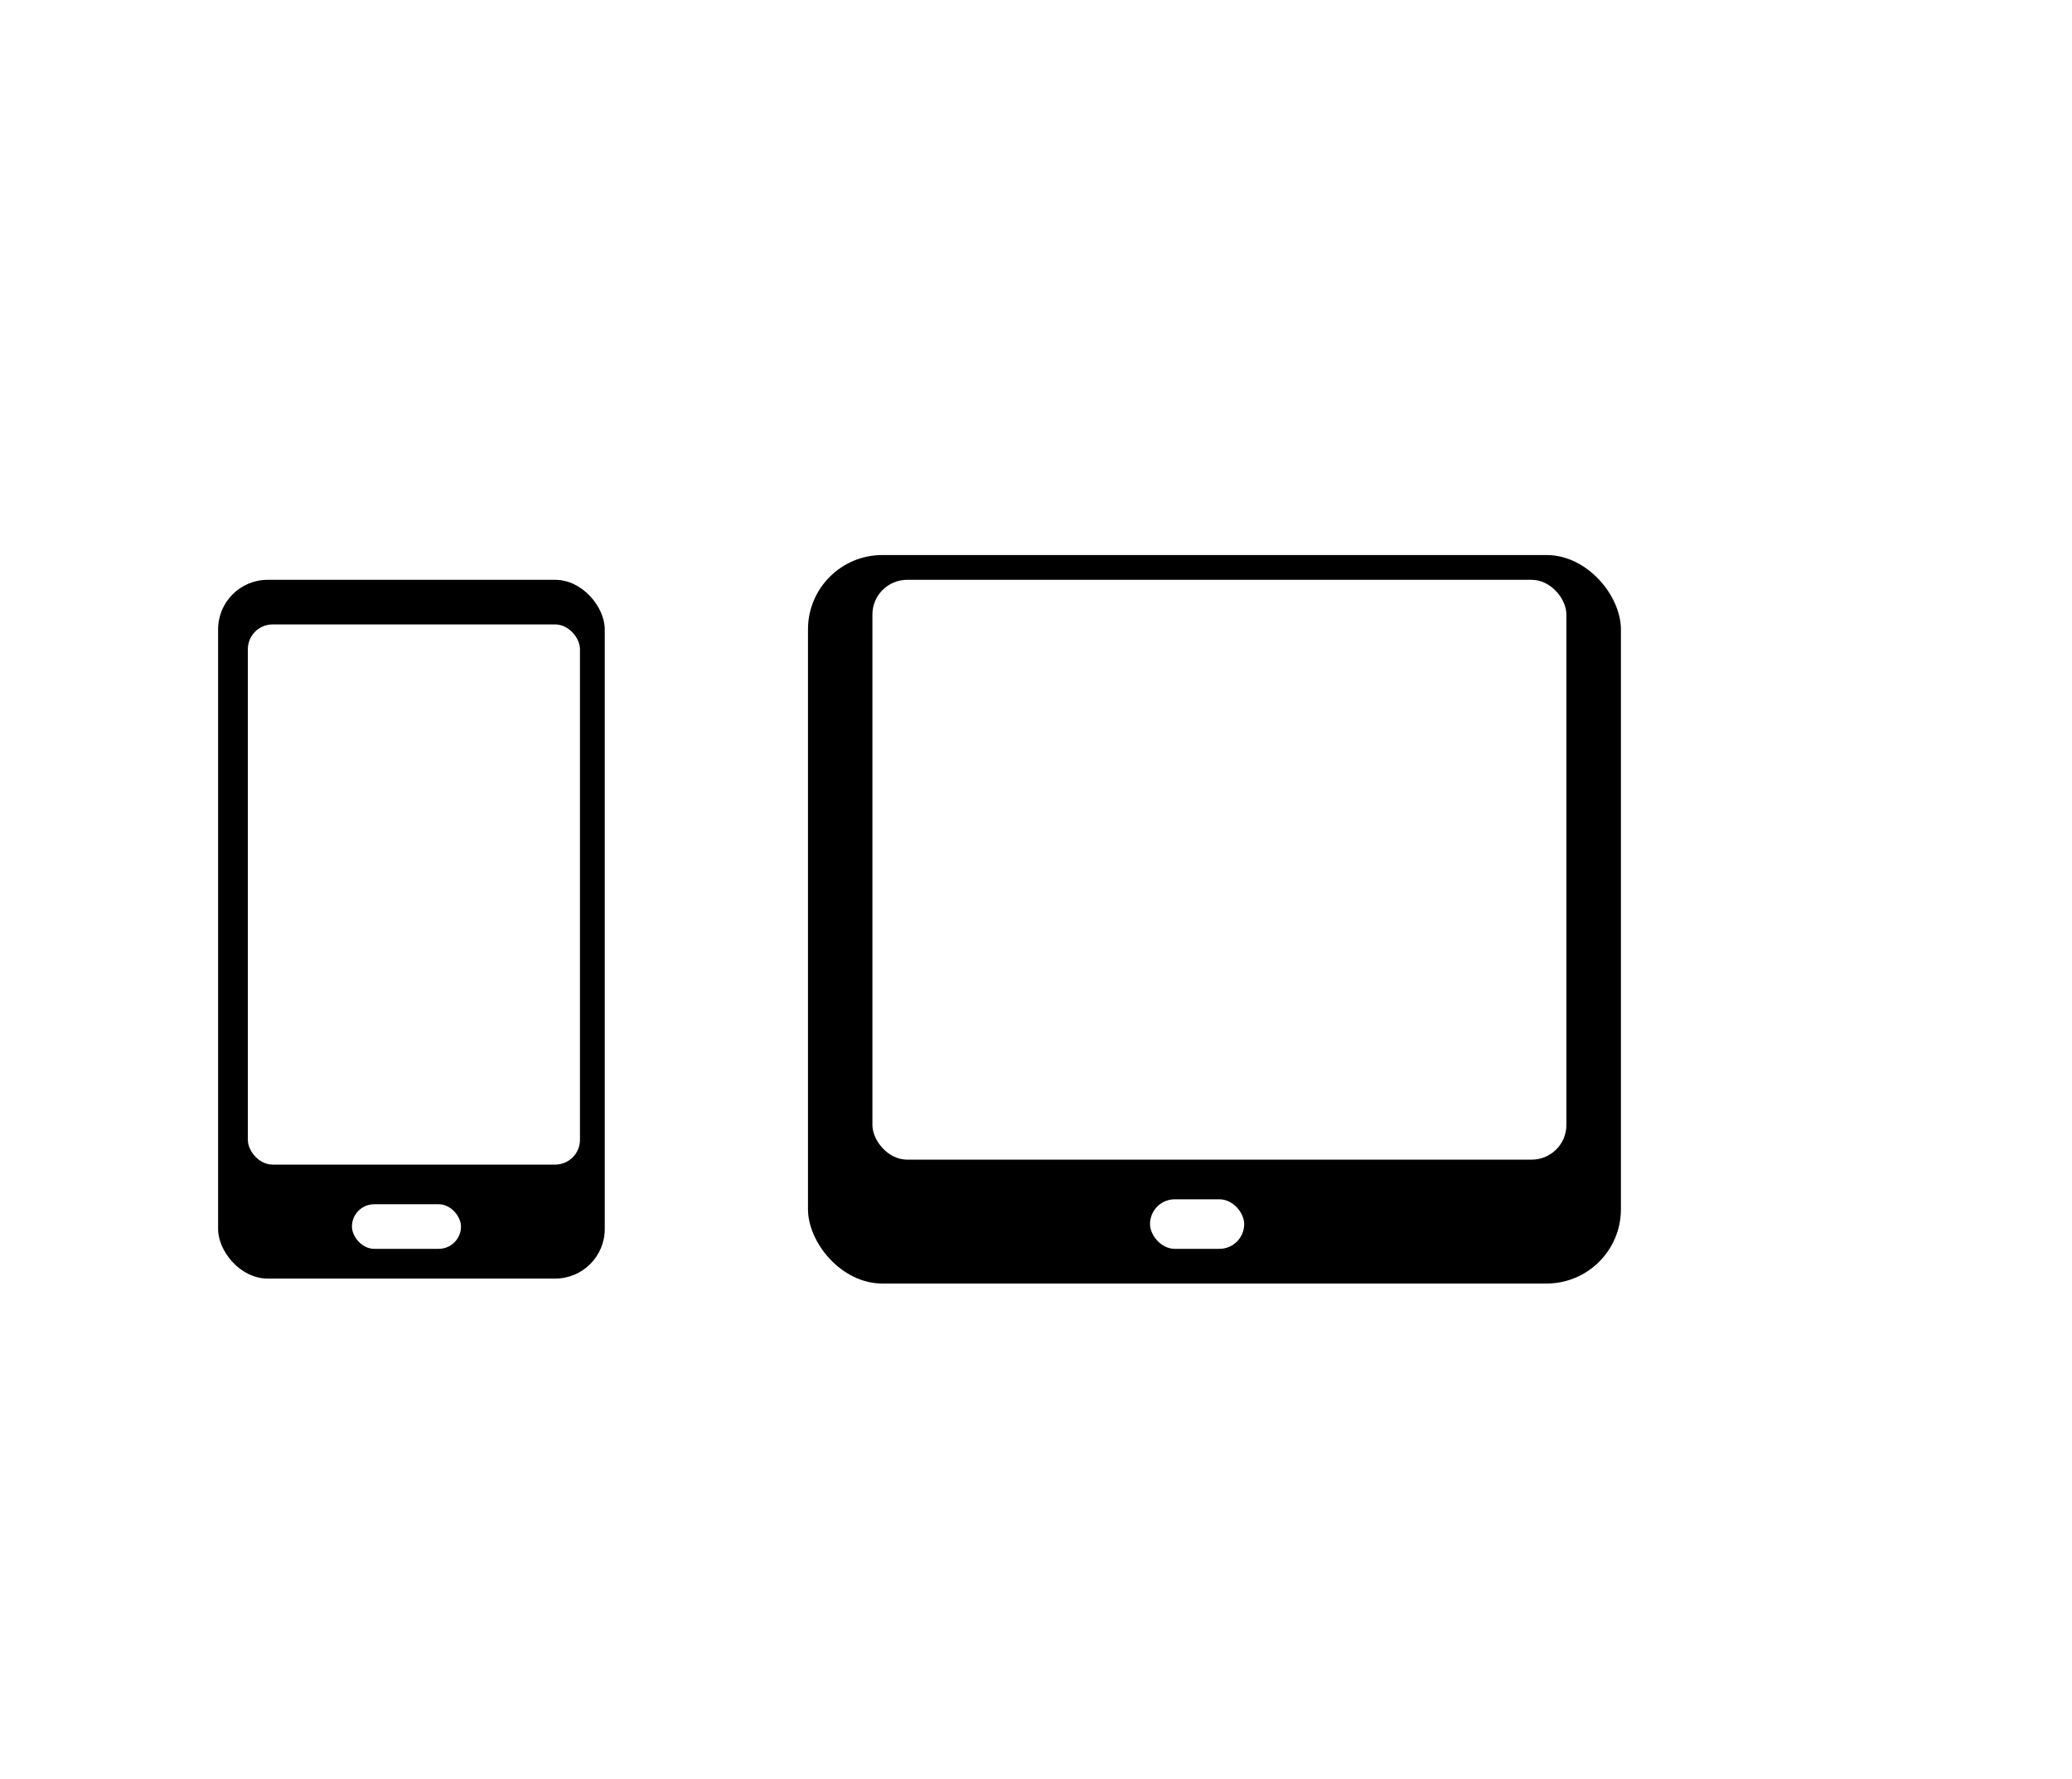 <svg width="418" height="359" viewBox="0 0 418 359" fill="none" xmlns="http://www.w3.org/2000/svg">
<rect width="418" height="359" fill="white"/>
<rect x="44" y="117" width="78" height="141" rx="10" fill="black"/>
<rect x="71" y="243" width="22" height="9" rx="4.5" fill="white"/>
<rect x="50" y="126" width="67" height="109" rx="5" fill="white"/>
<rect x="163" y="112" width="164" height="147" rx="15" fill="black"/>
<rect x="232" y="242" width="19" height="10" rx="5" fill="white"/>
<rect x="176" y="117" width="140" height="117" rx="7" fill="white"/>
<rect x="202" y="350" width="7" height="7" rx="3.5" fill="white"/>
</svg>
